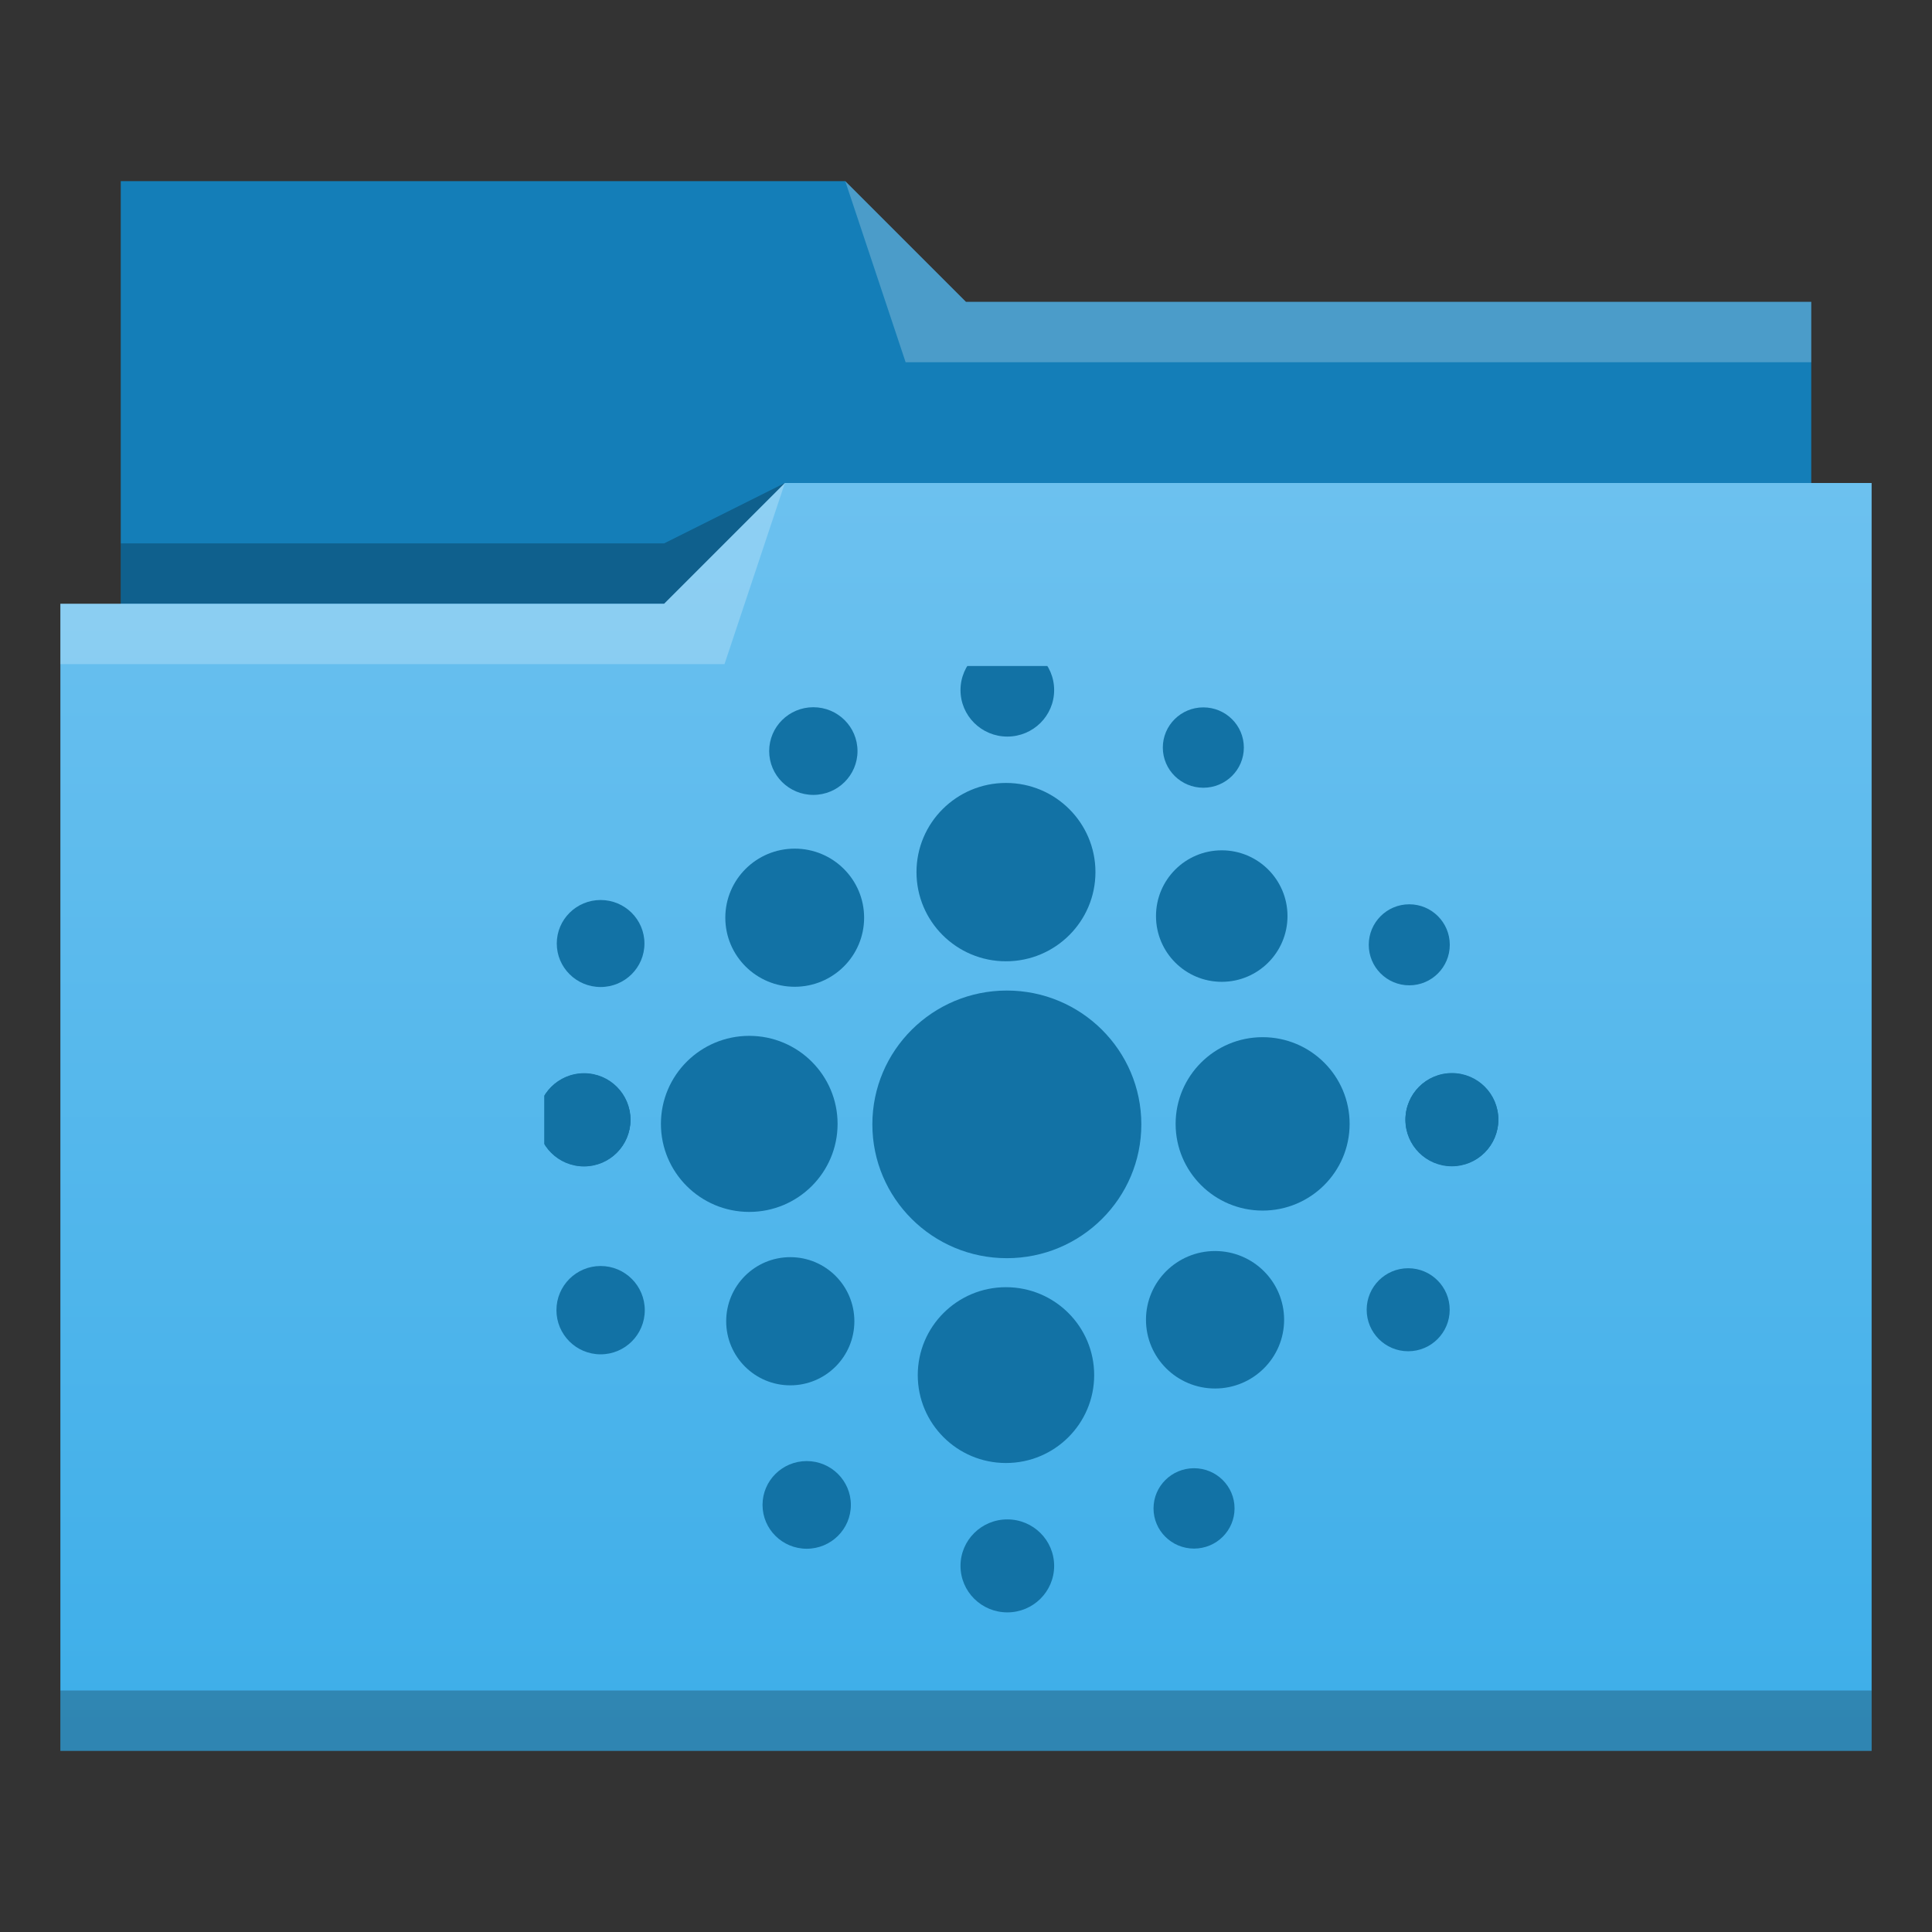 <?xml version="1.0" encoding="UTF-8" standalone="no"?>
<!-- Created with Inkscape (http://www.inkscape.org/) -->

<svg
   xmlns:dc="http://purl.org/dc/elements/1.1/"
   xmlns:cc="http://creativecommons.org/ns#"
   xmlns:rdf="http://www.w3.org/1999/02/22-rdf-syntax-ns#"
   xmlns:svg="http://www.w3.org/2000/svg"
   xmlns="http://www.w3.org/2000/svg"
   xmlns:xlink="http://www.w3.org/1999/xlink"
   xmlns:sodipodi="http://sodipodi.sourceforge.net/DTD/sodipodi-0.dtd"
   xmlns:inkscape="http://www.inkscape.org/namespaces/inkscape"
   width="32"
   version="1.1"
   height="32"
   viewBox="0 0 32 32"
   id="svg2"
   inkscape:version="0.91 r13725"
   sodipodi:docname="folder-wikitolearn.svg">
  <rect x="0" y="0" width="32" height="32" fill="#333333" stroke="none"/>
  <sodipodi:namedview
     pagecolor="#ffffff"
     bordercolor="#666666"
     borderopacity="1"
     objecttolerance="10"
     gridtolerance="10"
     guidetolerance="10"
     inkscape:pageopacity="0"
     inkscape:pageshadow="2"
     inkscape:window-width="1366"
     inkscape:window-height="721"
     id="namedview19"
     showgrid="false"
     inkscape:zoom="1"
     inkscape:cx="15.758198"
     inkscape:cy="15.907435"
     inkscape:window-x="0"
     inkscape:window-y="24"
     inkscape:window-maximized="1"
     inkscape:current-layer="layer1">
    <inkscape:grid
       type="xygrid"
       id="grid4159" />
  </sodipodi:namedview>
  <defs
     id="defs5455">
    <linearGradient
       inkscape:collect="always"
       id="linearGradient4172-5">
      <stop
         style="stop-color:#3daee9"
         id="stop4174-6" />
      <stop
         offset="1"
         style="stop-color:#6cc1ef"
         id="stop4176-6" />
    </linearGradient>
    <linearGradient
       inkscape:collect="always"
       id="linearGradient4342"
       xlink:href="#linearGradient4172-5"
       y1="29"
       y2="8"
       gradientUnits="userSpaceOnUse"
       x2="0" />
    <clipPath
       clipPathUnits="userSpaceOnUse"
       id="clipPath5578">
      <rect
         style="fill:#f6f7f7;fill-opacity:1;stroke:none"
         id="rect5580"
         width="16"
         height="16"
         x="570.439"
         y="578.712"
         rx="0"
         ry="0" />
    </clipPath>
  </defs>
  <g
     inkscape:label="Capa 1"
     inkscape:groupmode="layer"
     id="layer1"
     transform="matrix(1 0 0 1 -384.571 -515.798)">
    <g
       inkscape:label="Capa 1"
       id="layer1-0"
       transform="matrix(1 0 0 1 -0 0)">
      <path
         inkscape:connector-curvature="0"
         style="fill:#147eb8;fill-rule:evenodd"
         id="path4308"
         d="m 386.571,518.798 0,7 0,1 28,0 0,-6 -14,0 -2,-2 z" />
      <path
         inkscape:connector-curvature="0"
         style="fill-opacity:0.235;fill-rule:evenodd"
         id="path4306"
         d="m 397.571,523.798 -2,1 -9,0 0,1 7,0 3,0 z" />
      <path
         inkscape:connector-curvature="0"
         style="fill:url(#linearGradient4342)"
         id="rect4294"
         d="m 13,8 -2,2 -9,0 -1,0 0,19 11,0 1,0 18,0 0,-21 -18,0 z"
         transform="matrix(1 0 0 1 384.571 515.798)" />
      <path
         inkscape:connector-curvature="0"
         style="fill:#ffffff;fill-opacity:0.235;fill-rule:evenodd"
         id="path4304"
         d="m 397.571,523.798 -2,2 -10,0 0,1 11,0 z" />
      <path
         inkscape:connector-curvature="0"
         style="fill:#ffffff;fill-opacity:0.235;fill-rule:evenodd"
         id="path4310"
         d="m 398.571,518.798 1,3 15,0 0,-1 -14,0 z" />
      <rect
         width="30"
         x="385.571"
         y="543.798"
         height="1"
         style="fill-opacity:0.235"
         id="rect4292" />
    </g>
    <g
       transform="translate(-176.85,-51.883)"
       id="g10422-7"
       clip-path="url(#clipPath5578)"
       style="fill:#1272a5;fill-opacity:1">
      <circle
         transform="matrix(0,0.208,0.209,0,570.195,572.793)"
         id="path10424-3"
         style="fill:#1272a5;fill-opacity:1;fill-rule:evenodd;stroke:none"
         cx="48.5"
         cy="21"
         r="5.5" />
      <ellipse
         id="path10426-9"
         style="fill:#1272a5;fill-opacity:1;fill-rule:evenodd;stroke:none"
         cx="578.083"
         cy="582.126"
         rx="1.482"
         ry="1.477" />
      <circle
         style="fill:#1272a5;fill-opacity:1;fill-rule:evenodd;stroke:none"
         id="path10428-0"
         transform="matrix(-0.198,0,0,0.198,591.26,578.696)"
         cx="48.5"
         cy="21"
         r="5.5" />
      <ellipse
         transform="scale(1,-1)"
         id="path10430-5"
         style="fill:#1272a5;fill-opacity:1;fill-rule:evenodd;stroke:none"
         cx="578.083"
         cy="-590.457"
         rx="1.461"
         ry="1.456" />
      <circle
         style="fill:#1272a5;fill-opacity:1;fill-rule:evenodd;stroke:none"
         id="path10432-0"
         transform="matrix(0.193,0,0,-0.193,565.15,593.618)"
         cx="48.5"
         cy="21"
         r="5.5" />
      <circle
         transform="matrix(0,-0.207,-0.208,0,585.914,599.58)"
         id="path10434-8"
         style="fill:#1272a5;fill-opacity:1;fill-rule:evenodd;stroke:none"
         cx="48.5"
         cy="21"
         r="5.5" />
      <circle
         transform="matrix(0,-0.133,0.133,0,568.576,595.832)"
         id="path10436-2"
         style="fill:#1272a5;fill-opacity:1;fill-rule:evenodd;stroke:none"
         cx="48.5"
         cy="21"
         r="5.5" />
      <circle
         transform="matrix(0,-0.125,-0.125,0,587.37,595.437)"
         id="path10438-4"
         style="fill:#1272a5;fill-opacity:1;fill-rule:evenodd;stroke:none"
         cx="48.5"
         cy="21"
         r="5.5" />
      <circle
         style="fill:#1272a5;fill-opacity:1;fill-rule:evenodd;stroke:none"
         id="path10440-3"
         transform="matrix(0.141,0,0,-0.14,571.267,596.557)"
         cx="48.5"
         cy="21"
         r="5.5" />
      <circle
         style="fill:#1272a5;fill-opacity:1;fill-rule:evenodd;stroke:none"
         id="path10442-7"
         transform="matrix(0.133,0,0,-0.132,568.332,595.379)"
         cx="48.5"
         cy="21"
         r="5.5" />
      <circle
         style="fill:#1272a5;fill-opacity:1;fill-rule:evenodd;stroke:none"
         id="path10444-5"
         transform="matrix(-0.122,0,0,-0.121,587.115,595.206)"
         cx="48.5"
         cy="21"
         r="5.5" />
      <ellipse
         style="fill:#1272a5;fill-opacity:1;fill-rule:evenodd;stroke:none"
         id="path10446-8"
         transform="matrix(0,-1,1,0,0,0)"
         cx="-586.296"
         cy="573.831"
         rx="1.458"
         ry="1.463" />
      <ellipse
         style="fill:#1272a5;fill-opacity:1;fill-rule:evenodd;stroke:none"
         id="path10448-3"
         transform="matrix(0,1,-1,0,0,0)"
         cx="586.296"
         cy="-582.334"
         rx="1.436"
         ry="1.441" />
      <circle
         transform="matrix(0.405,0,0,-0.403,558.455,594.767)"
         id="path10450-6"
         style="fill:#1272a5;fill-opacity:1;fill-rule:evenodd;stroke:none"
         cx="48.5"
         cy="21"
         r="5.5" />
      <g
         style="fill:#1272a5;fill-opacity:1"
         id="g10452-9"
         transform="matrix(0.063,0,0,0.063,611.829,563.701)">
        <circle
           style="fill:#1272a5;fill-opacity:1;fill-rule:evenodd;stroke:none"
           id="path10454-1"
           transform="matrix(0,-2.219,2.219,0,-693.166,465.153)"
           cx="48.5"
           cy="21"
           r="5.5" />
        <circle
           style="fill:#1272a5;fill-opacity:1;fill-rule:evenodd;stroke:none"
           id="path10456-2"
           transform="matrix(0,2.219,2.219,0,-693.192,250.003)"
           cx="48.5"
           cy="21"
           r="5.5" />
        <circle
           transform="matrix(0,2.219,2.219,0,-693.192,250.003)"
           id="path10458-0"
           style="opacity:0.5;fill:#1272a5;fill-opacity:1;fill-rule:evenodd;stroke:none"
           cx="48.5"
           cy="21"
           r="5.5" />
      </g>
      <g
         style="fill:#1272a5;fill-opacity:1"
         id="g10460-8"
         transform="matrix(0.063,0,0,0.063,612.843,563.701)">
        <circle
           style="fill:#1272a5;fill-opacity:1;fill-rule:evenodd;stroke:none"
           id="path10462-1"
           transform="matrix(0,2.219,-2.219,0,-387.928,249.977)"
           cx="48.5"
           cy="21"
           r="5.5" />
        <circle
           style="fill:#1272a5;fill-opacity:1;fill-rule:evenodd;stroke:none"
           id="path10464-6"
           transform="matrix(0,-2.219,-2.219,0,-387.901,465.126)"
           cx="48.5"
           cy="21"
           r="5.5" />
        <circle
           transform="matrix(0,-2.219,-2.219,0,-387.901,465.126)"
           id="path10466-8"
           style="opacity:0.5;fill:#1272a5;fill-opacity:1;fill-rule:evenodd;stroke:none"
           cx="48.5"
           cy="21"
           r="5.5" />
      </g>
      <circle
         style="fill:#1272a5;fill-opacity:1;fill-rule:evenodd;stroke:none"
         id="path10468-6"
         transform="matrix(0,0.131,0.132,0,568.597,576.955)"
         cx="48.5"
         cy="21"
         r="5.5" />
      <circle
         style="fill:#1272a5;fill-opacity:1;fill-rule:evenodd;stroke:none"
         id="path10470-5"
         transform="matrix(0,0.122,-0.122,0,587.325,577.413)"
         cx="48.5"
         cy="21"
         r="5.5" />
      <circle
         transform="matrix(0.141,0,0,0.14,571.267,576.171)"
         id="path10472-1"
         style="fill:#1272a5;fill-opacity:1;fill-rule:evenodd;stroke:none"
         cx="48.5"
         cy="21"
         r="5.5" />
      <circle
         transform="matrix(0.133,0,0,0.132,568.442,577.349)"
         id="path10474-0"
         style="fill:#1272a5;fill-opacity:1;fill-rule:evenodd;stroke:none"
         cx="48.5"
         cy="21"
         r="5.5" />
      <circle
         transform="matrix(-0.122,0,0,0.121,587.269,577.522)"
         id="path10476-4"
         style="fill:#1272a5;fill-opacity:1;fill-rule:evenodd;stroke:none"
         cx="48.5"
         cy="21"
         r="5.5" />
    </g>
  </g>
</svg>
